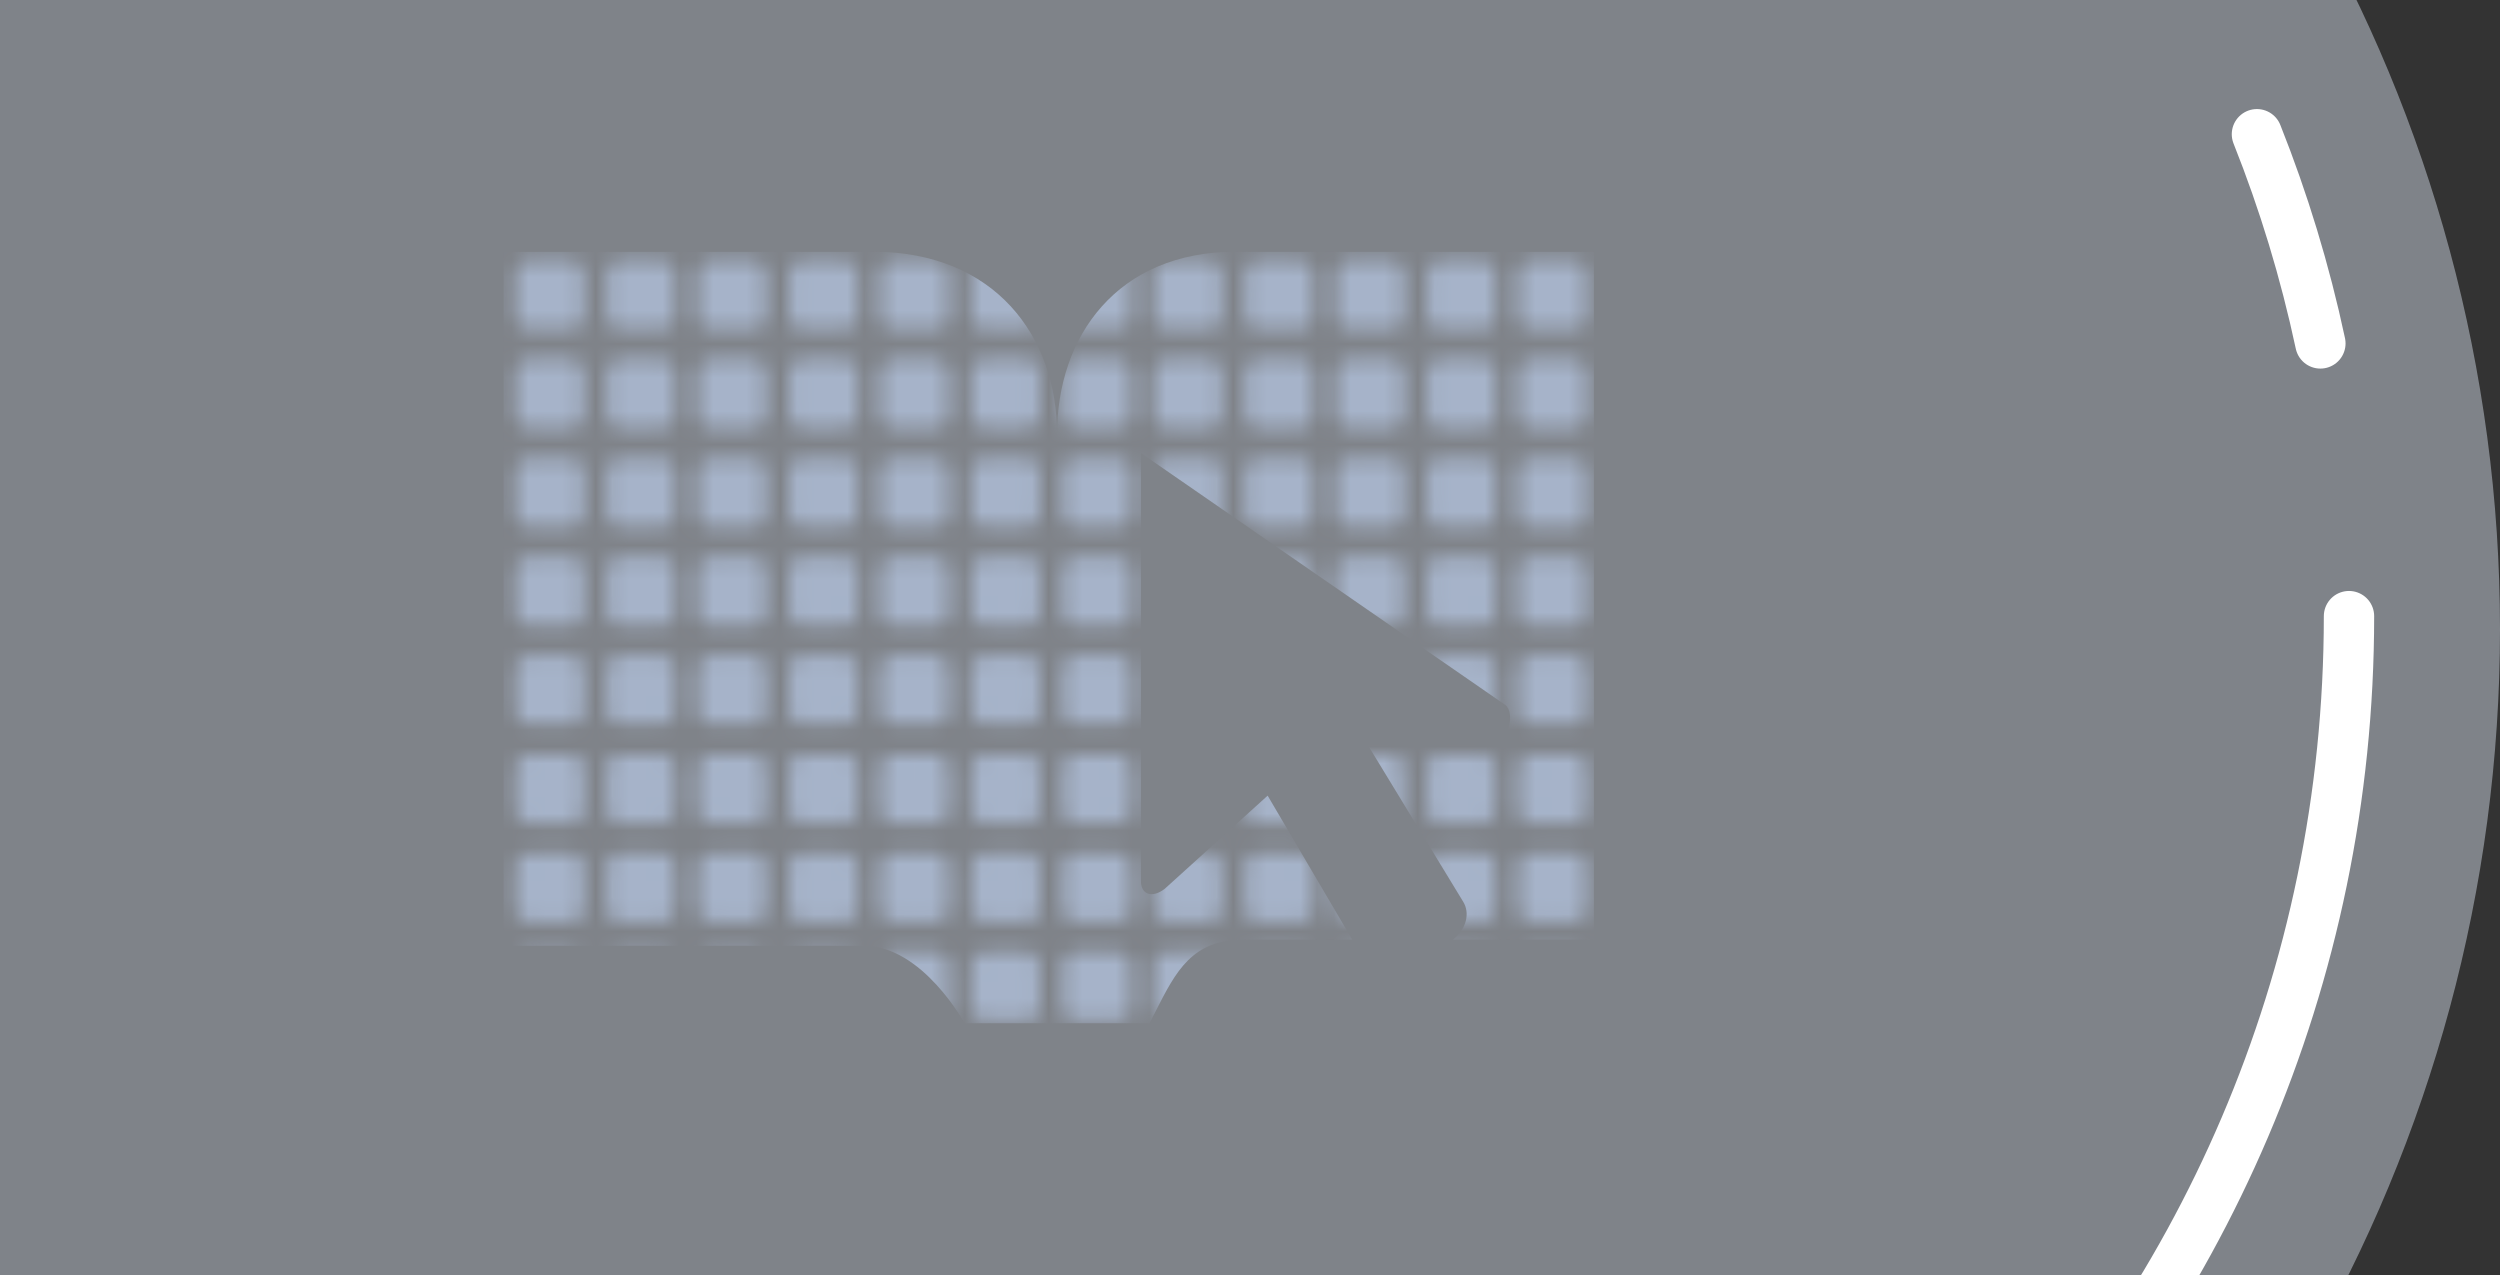 <svg width="149" height="76" viewBox="0 0 149 76" fill="none" xmlns="http://www.w3.org/2000/svg">
<rect x="0" y="0" width="149" height="76" fill="#333333" stroke="none"/>
<g clip-path="url(#clip0_1_2)">
<g clip-path="url(#clip1_1_2)">
<circle opacity="0.5" cx="86.5" cy="86.5" r="86.5" transform="matrix(-1 0 0 1 149 -49)" fill="#CCD4E0"/>
<path d="M61 115C104.63 115 140 79.953 140 36.721M134.513 8C136.108 12.005 137.379 16.172 138.295 20.468" stroke="white" stroke-width="3" stroke-linecap="round"/>
<g clip-path="url(#clip2_1_2)">
<mask id="mask0_1_2" style="mask-type:alpha" maskUnits="userSpaceOnUse" x="9" y="-9" width="91" height="94">
<path d="M31.467 56.741H34.071C34.478 56.741 34.806 57.068 34.806 57.476V60.08C34.806 60.488 34.478 60.815 34.071 60.815H31.467C31.059 60.815 30.731 60.488 30.731 60.08V57.476C30.731 57.068 31.059 56.741 31.467 56.741Z" fill="#435CDB"/>
<path d="M36.9 56.741H39.503C39.911 56.741 40.239 57.068 40.239 57.476V60.08C40.239 60.488 39.911 60.815 39.503 60.815H36.9C36.492 60.815 36.164 60.488 36.164 60.08V57.476C36.164 57.068 36.492 56.741 36.9 56.741Z" fill="#435CDB"/>
<path d="M42.333 56.741H44.936C45.344 56.741 45.672 57.068 45.672 57.476V60.08C45.672 60.488 45.344 60.815 44.936 60.815H42.333C41.925 60.815 41.597 60.488 41.597 60.08V57.476C41.597 57.068 41.925 56.741 42.333 56.741Z" fill="#435CDB"/>
<path d="M47.765 56.741H50.369C50.777 56.741 51.105 57.068 51.105 57.476V60.08C51.105 60.488 50.777 60.815 50.369 60.815H47.765C47.357 60.815 47.03 60.488 47.03 60.08V57.476C47.03 57.068 47.357 56.741 47.765 56.741Z" fill="#435CDB"/>
<path d="M53.198 56.741H55.802C56.21 56.741 56.537 57.068 56.537 57.476V60.08C56.537 60.488 56.21 60.815 55.802 60.815H53.198C52.79 60.815 52.463 60.488 52.463 60.08V57.476C52.463 57.068 52.79 56.741 53.198 56.741Z" fill="#435CDB"/>
<path d="M58.631 56.741H61.235C61.643 56.741 61.97 57.068 61.97 57.476V60.08C61.97 60.488 61.643 60.815 61.235 60.815H58.631C58.223 60.815 57.895 60.488 57.895 60.08V57.476C57.895 57.068 58.223 56.741 58.631 56.741Z" fill="#435CDB"/>
<path d="M64.064 56.741H66.668C67.076 56.741 67.403 57.068 67.403 57.476V60.08C67.403 60.488 67.076 60.815 66.668 60.815H64.064C63.656 60.815 63.328 60.488 63.328 60.08V57.476C63.328 57.068 63.656 56.741 64.064 56.741Z" fill="#435CDB"/>
<path d="M69.497 56.741H72.1C72.508 56.741 72.836 57.068 72.836 57.476V60.08C72.836 60.488 72.508 60.815 72.1 60.815H69.497C69.089 60.815 68.761 60.488 68.761 60.08V57.476C68.761 57.068 69.089 56.741 69.497 56.741Z" fill="#435CDB"/>
<path d="M74.93 56.741H77.533C77.941 56.741 78.269 57.068 78.269 57.476V60.08C78.269 60.488 77.941 60.815 77.533 60.815H74.93C74.522 60.815 74.194 60.488 74.194 60.08V57.476C74.194 57.068 74.522 56.741 74.93 56.741Z" fill="#435CDB"/>
<path d="M80.362 56.741H82.966C83.374 56.741 83.701 57.068 83.701 57.476V60.08C83.701 60.488 83.374 60.815 82.966 60.815H80.362C79.954 60.815 79.627 60.488 79.627 60.08V57.476C79.627 57.068 79.954 56.741 80.362 56.741Z" fill="#435CDB"/>
<path d="M85.795 56.741H88.399C88.807 56.741 89.134 57.068 89.134 57.476V60.08C89.134 60.488 88.807 60.815 88.399 60.815H85.795C85.387 60.815 85.06 60.488 85.06 60.08V57.476C85.06 57.068 85.387 56.741 85.795 56.741Z" fill="#435CDB"/>
<path d="M91.228 56.741H93.832C94.24 56.741 94.567 57.068 94.567 57.476V60.08C94.567 60.488 94.24 60.815 93.832 60.815H91.228C90.82 60.815 90.493 60.488 90.493 60.08V57.476C90.493 57.068 90.82 56.741 91.228 56.741Z" fill="#435CDB"/>
<path d="M31.467 50.855H34.071C34.478 50.855 34.806 51.183 34.806 51.591V54.194C34.806 54.602 34.478 54.93 34.071 54.93H31.467C31.059 54.93 30.731 54.602 30.731 54.194V51.591C30.731 51.183 31.059 50.855 31.467 50.855Z" fill="#435CDB"/>
<path d="M36.9 50.855H39.503C39.911 50.855 40.239 51.183 40.239 51.591V54.194C40.239 54.602 39.911 54.93 39.503 54.93H36.9C36.492 54.93 36.164 54.602 36.164 54.194V51.591C36.164 51.183 36.492 50.855 36.9 50.855Z" fill="#435CDB"/>
<path d="M42.333 50.855H44.936C45.344 50.855 45.672 51.183 45.672 51.591V54.194C45.672 54.602 45.344 54.93 44.936 54.93H42.333C41.925 54.93 41.597 54.602 41.597 54.194V51.591C41.597 51.183 41.925 50.855 42.333 50.855Z" fill="#435CDB"/>
<path d="M47.765 50.855H50.369C50.777 50.855 51.105 51.183 51.105 51.591V54.194C51.105 54.602 50.777 54.93 50.369 54.93H47.765C47.357 54.93 47.03 54.602 47.03 54.194V51.591C47.03 51.183 47.357 50.855 47.765 50.855Z" fill="#435CDB"/>
<path d="M53.198 50.855H55.802C56.21 50.855 56.537 51.183 56.537 51.591V54.194C56.537 54.602 56.21 54.93 55.802 54.93H53.198C52.79 54.93 52.463 54.602 52.463 54.194V51.591C52.463 51.183 52.79 50.855 53.198 50.855Z" fill="#435CDB"/>
<path d="M58.631 50.855H61.235C61.643 50.855 61.97 51.183 61.97 51.591V54.194C61.97 54.602 61.643 54.93 61.235 54.93H58.631C58.223 54.93 57.895 54.602 57.895 54.194V51.591C57.895 51.183 58.223 50.855 58.631 50.855Z" fill="#435CDB"/>
<path d="M64.064 50.855H66.668C67.076 50.855 67.403 51.183 67.403 51.591V54.194C67.403 54.602 67.076 54.93 66.668 54.93H64.064C63.656 54.93 63.328 54.602 63.328 54.194V51.591C63.328 51.183 63.656 50.855 64.064 50.855Z" fill="#435CDB"/>
<path d="M69.497 50.855H72.1C72.508 50.855 72.836 51.183 72.836 51.591V54.194C72.836 54.602 72.508 54.93 72.1 54.93H69.497C69.089 54.93 68.761 54.602 68.761 54.194V51.591C68.761 51.183 69.089 50.855 69.497 50.855Z" fill="#435CDB"/>
<path d="M74.93 50.855H77.533C77.941 50.855 78.269 51.183 78.269 51.591V54.194C78.269 54.602 77.941 54.93 77.533 54.93H74.93C74.522 54.93 74.194 54.602 74.194 54.194V51.591C74.194 51.183 74.522 50.855 74.93 50.855Z" fill="#435CDB"/>
<path d="M80.362 50.855H82.966C83.374 50.855 83.701 51.183 83.701 51.591V54.194C83.701 54.602 83.374 54.93 82.966 54.93H80.362C79.954 54.93 79.627 54.602 79.627 54.194V51.591C79.627 51.183 79.954 50.855 80.362 50.855Z" fill="#435CDB"/>
<path d="M85.795 50.855H88.399C88.807 50.855 89.134 51.183 89.134 51.591V54.194C89.134 54.602 88.807 54.93 88.399 54.93H85.795C85.387 54.93 85.06 54.602 85.06 54.194V51.591C85.06 51.183 85.387 50.855 85.795 50.855Z" fill="#435CDB"/>
<path d="M91.228 50.855H93.832C94.24 50.855 94.567 51.183 94.567 51.591V54.194C94.567 54.602 94.24 54.93 93.832 54.93H91.228C90.82 54.93 90.493 54.602 90.493 54.194V51.591C90.493 51.183 90.82 50.855 91.228 50.855Z" fill="#435CDB"/>
<path d="M31.467 44.97H34.071C34.478 44.97 34.806 45.297 34.806 45.705V48.309C34.806 48.717 34.478 49.044 34.071 49.044H31.467C31.059 49.044 30.731 48.717 30.731 48.309V45.705C30.731 45.297 31.059 44.97 31.467 44.97Z" fill="#435CDB"/>
<path d="M36.9 44.97H39.503C39.911 44.97 40.239 45.297 40.239 45.705V48.309C40.239 48.717 39.911 49.044 39.503 49.044H36.9C36.492 49.044 36.164 48.717 36.164 48.309V45.705C36.164 45.297 36.492 44.97 36.9 44.97Z" fill="#435CDB"/>
<path d="M42.333 44.97H44.936C45.344 44.97 45.672 45.297 45.672 45.705V48.309C45.672 48.717 45.344 49.044 44.936 49.044H42.333C41.925 49.044 41.597 48.717 41.597 48.309V45.705C41.597 45.297 41.925 44.97 42.333 44.97Z" fill="#435CDB"/>
<path d="M47.765 44.97H50.369C50.777 44.97 51.105 45.297 51.105 45.705V48.309C51.105 48.717 50.777 49.044 50.369 49.044H47.765C47.357 49.044 47.03 48.717 47.03 48.309V45.705C47.03 45.297 47.357 44.97 47.765 44.97Z" fill="#435CDB"/>
<path d="M53.198 44.97H55.802C56.21 44.97 56.537 45.297 56.537 45.705V48.309C56.537 48.717 56.21 49.044 55.802 49.044H53.198C52.79 49.044 52.463 48.717 52.463 48.309V45.705C52.463 45.297 52.79 44.97 53.198 44.97Z" fill="#435CDB"/>
<path d="M58.631 44.97H61.235C61.643 44.97 61.97 45.297 61.97 45.705V48.309C61.97 48.717 61.643 49.044 61.235 49.044H58.631C58.223 49.044 57.895 48.717 57.895 48.309V45.705C57.895 45.297 58.223 44.97 58.631 44.97Z" fill="#435CDB"/>
<path d="M64.064 44.97H66.668C67.076 44.97 67.403 45.297 67.403 45.705V48.309C67.403 48.717 67.076 49.044 66.668 49.044H64.064C63.656 49.044 63.328 48.717 63.328 48.309V45.705C63.328 45.297 63.656 44.97 64.064 44.97Z" fill="#435CDB"/>
<path d="M69.497 44.97H72.1C72.508 44.97 72.836 45.297 72.836 45.705V48.309C72.836 48.717 72.508 49.044 72.1 49.044H69.497C69.089 49.044 68.761 48.717 68.761 48.309V45.705C68.761 45.297 69.089 44.97 69.497 44.97Z" fill="#435CDB"/>
<path d="M74.93 44.97H77.533C77.941 44.97 78.269 45.297 78.269 45.705V48.309C78.269 48.717 77.941 49.044 77.533 49.044H74.93C74.522 49.044 74.194 48.717 74.194 48.309V45.705C74.194 45.297 74.522 44.97 74.93 44.97Z" fill="#435CDB"/>
<path d="M80.362 44.97H82.966C83.374 44.97 83.701 45.297 83.701 45.705V48.309C83.701 48.717 83.374 49.044 82.966 49.044H80.362C79.954 49.044 79.627 48.717 79.627 48.309V45.705C79.627 45.297 79.954 44.97 80.362 44.97Z" fill="#435CDB"/>
<path d="M85.795 44.97H88.399C88.807 44.97 89.134 45.297 89.134 45.705V48.309C89.134 48.717 88.807 49.044 88.399 49.044H85.795C85.387 49.044 85.06 48.717 85.06 48.309V45.705C85.06 45.297 85.387 44.97 85.795 44.97Z" fill="#435CDB"/>
<path d="M91.228 44.97H93.832C94.24 44.97 94.567 45.297 94.567 45.705V48.309C94.567 48.717 94.24 49.044 93.832 49.044H91.228C90.82 49.044 90.493 48.717 90.493 48.309V45.705C90.493 45.297 90.82 44.97 91.228 44.97Z" fill="#435CDB"/>
<path d="M31.467 39.084H34.071C34.478 39.084 34.806 39.411 34.806 39.819V42.423C34.806 42.831 34.478 43.159 34.071 43.159H31.467C31.059 43.159 30.731 42.831 30.731 42.423V39.819C30.731 39.411 31.059 39.084 31.467 39.084Z" fill="#435CDB"/>
<path d="M36.9 39.084H39.503C39.911 39.084 40.239 39.411 40.239 39.819V42.423C40.239 42.831 39.911 43.159 39.503 43.159H36.9C36.492 43.159 36.164 42.831 36.164 42.423V39.819C36.164 39.411 36.492 39.084 36.9 39.084Z" fill="#435CDB"/>
<path d="M42.333 39.084H44.936C45.344 39.084 45.672 39.411 45.672 39.819V42.423C45.672 42.831 45.344 43.159 44.936 43.159H42.333C41.925 43.159 41.597 42.831 41.597 42.423V39.819C41.597 39.411 41.925 39.084 42.333 39.084Z" fill="#435CDB"/>
<path d="M47.765 39.084H50.369C50.777 39.084 51.105 39.411 51.105 39.819V42.423C51.105 42.831 50.777 43.159 50.369 43.159H47.765C47.357 43.159 47.03 42.831 47.03 42.423V39.819C47.03 39.411 47.357 39.084 47.765 39.084Z" fill="#435CDB"/>
<path d="M53.198 39.084H55.802C56.21 39.084 56.537 39.411 56.537 39.819V42.423C56.537 42.831 56.21 43.159 55.802 43.159H53.198C52.79 43.159 52.463 42.831 52.463 42.423V39.819C52.463 39.411 52.79 39.084 53.198 39.084Z" fill="#435CDB"/>
<path d="M58.631 39.084H61.235C61.643 39.084 61.97 39.411 61.97 39.819V42.423C61.97 42.831 61.643 43.159 61.235 43.159H58.631C58.223 43.159 57.895 42.831 57.895 42.423V39.819C57.895 39.411 58.223 39.084 58.631 39.084Z" fill="#435CDB"/>
<path d="M64.064 39.084H66.668C67.076 39.084 67.403 39.411 67.403 39.819V42.423C67.403 42.831 67.076 43.159 66.668 43.159H64.064C63.656 43.159 63.328 42.831 63.328 42.423V39.819C63.328 39.411 63.656 39.084 64.064 39.084Z" fill="#435CDB"/>
<path d="M69.497 39.084H72.1C72.508 39.084 72.836 39.411 72.836 39.819V42.423C72.836 42.831 72.508 43.159 72.1 43.159H69.497C69.089 43.159 68.761 42.831 68.761 42.423V39.819C68.761 39.411 69.089 39.084 69.497 39.084Z" fill="#435CDB"/>
<path d="M74.93 39.084H77.533C77.941 39.084 78.269 39.411 78.269 39.819V42.423C78.269 42.831 77.941 43.159 77.533 43.159H74.93C74.522 43.159 74.194 42.831 74.194 42.423V39.819C74.194 39.411 74.522 39.084 74.93 39.084Z" fill="#435CDB"/>
<path d="M80.362 39.084H82.966C83.374 39.084 83.701 39.411 83.701 39.819V42.423C83.701 42.831 83.374 43.159 82.966 43.159H80.362C79.954 43.159 79.627 42.831 79.627 42.423V39.819C79.627 39.411 79.954 39.084 80.362 39.084Z" fill="#435CDB"/>
<path d="M85.795 39.084H88.399C88.807 39.084 89.134 39.411 89.134 39.819V42.423C89.134 42.831 88.807 43.159 88.399 43.159H85.795C85.387 43.159 85.06 42.831 85.06 42.423V39.819C85.06 39.411 85.387 39.084 85.795 39.084Z" fill="#435CDB"/>
<path d="M91.228 39.084H93.832C94.24 39.084 94.567 39.411 94.567 39.819V42.423C94.567 42.831 94.24 43.159 93.832 43.159H91.228C90.82 43.159 90.493 42.831 90.493 42.423V39.819C90.493 39.411 90.82 39.084 91.228 39.084Z" fill="#435CDB"/>
<path d="M31.467 33.198H34.071C34.478 33.198 34.806 33.526 34.806 33.934V36.538C34.806 36.946 34.478 37.273 34.071 37.273H31.467C31.059 37.273 30.731 36.946 30.731 36.538V33.934C30.731 33.526 31.059 33.198 31.467 33.198Z" fill="#435CDB"/>
<path d="M36.9 33.198H39.503C39.911 33.198 40.239 33.526 40.239 33.934V36.538C40.239 36.946 39.911 37.273 39.503 37.273H36.9C36.492 37.273 36.164 36.946 36.164 36.538V33.934C36.164 33.526 36.492 33.198 36.9 33.198Z" fill="#435CDB"/>
<path d="M42.333 33.198H44.936C45.344 33.198 45.672 33.526 45.672 33.934V36.538C45.672 36.946 45.344 37.273 44.936 37.273H42.333C41.925 37.273 41.597 36.946 41.597 36.538V33.934C41.597 33.526 41.925 33.198 42.333 33.198Z" fill="#435CDB"/>
<path d="M47.765 33.198H50.369C50.777 33.198 51.105 33.526 51.105 33.934V36.538C51.105 36.946 50.777 37.273 50.369 37.273H47.765C47.357 37.273 47.03 36.946 47.03 36.538V33.934C47.03 33.526 47.357 33.198 47.765 33.198Z" fill="#435CDB"/>
<path d="M53.198 33.198H55.802C56.21 33.198 56.537 33.526 56.537 33.934V36.538C56.537 36.946 56.21 37.273 55.802 37.273H53.198C52.79 37.273 52.463 36.946 52.463 36.538V33.934C52.463 33.526 52.79 33.198 53.198 33.198Z" fill="#435CDB"/>
<path d="M58.631 33.198H61.235C61.643 33.198 61.97 33.526 61.97 33.934V36.538C61.97 36.946 61.643 37.273 61.235 37.273H58.631C58.223 37.273 57.895 36.946 57.895 36.538V33.934C57.895 33.526 58.223 33.198 58.631 33.198Z" fill="#435CDB"/>
<path d="M64.064 33.198H66.668C67.076 33.198 67.403 33.526 67.403 33.934V36.538C67.403 36.946 67.076 37.273 66.668 37.273H64.064C63.656 37.273 63.328 36.946 63.328 36.538V33.934C63.328 33.526 63.656 33.198 64.064 33.198Z" fill="#435CDB"/>
<path d="M69.497 33.198H72.1C72.508 33.198 72.836 33.526 72.836 33.934V36.538C72.836 36.946 72.508 37.273 72.1 37.273H69.497C69.089 37.273 68.761 36.946 68.761 36.538V33.934C68.761 33.526 69.089 33.198 69.497 33.198Z" fill="#435CDB"/>
<path d="M74.93 33.198H77.533C77.941 33.198 78.269 33.526 78.269 33.934V36.538C78.269 36.946 77.941 37.273 77.533 37.273H74.93C74.522 37.273 74.194 36.946 74.194 36.538V33.934C74.194 33.526 74.522 33.198 74.93 33.198Z" fill="#435CDB"/>
<path d="M80.362 33.198H82.966C83.374 33.198 83.701 33.526 83.701 33.934V36.538C83.701 36.946 83.374 37.273 82.966 37.273H80.362C79.954 37.273 79.627 36.946 79.627 36.538V33.934C79.627 33.526 79.954 33.198 80.362 33.198Z" fill="#435CDB"/>
<path d="M85.795 33.198H88.399C88.807 33.198 89.134 33.526 89.134 33.934V36.538C89.134 36.946 88.807 37.273 88.399 37.273H85.795C85.387 37.273 85.06 36.946 85.06 36.538V33.934C85.06 33.526 85.387 33.198 85.795 33.198Z" fill="#435CDB"/>
<path d="M91.228 33.198H93.832C94.24 33.198 94.567 33.526 94.567 33.934V36.538C94.567 36.946 94.24 37.273 93.832 37.273H91.228C90.82 37.273 90.493 36.946 90.493 36.538V33.934C90.493 33.526 90.82 33.198 91.228 33.198Z" fill="#435CDB"/>
<path d="M31.467 27.313H34.071C34.478 27.313 34.806 27.64 34.806 28.048V30.652C34.806 31.06 34.478 31.387 34.071 31.387H31.467C31.059 31.387 30.731 31.06 30.731 30.652V28.048C30.731 27.64 31.059 27.313 31.467 27.313Z" fill="#435CDB"/>
<path d="M36.9 27.313H39.503C39.911 27.313 40.239 27.64 40.239 28.048V30.652C40.239 31.06 39.911 31.387 39.503 31.387H36.9C36.492 31.387 36.164 31.06 36.164 30.652V28.048C36.164 27.64 36.492 27.313 36.9 27.313Z" fill="#435CDB"/>
<path d="M42.333 27.313H44.936C45.344 27.313 45.672 27.64 45.672 28.048V30.652C45.672 31.06 45.344 31.387 44.936 31.387H42.333C41.925 31.387 41.597 31.06 41.597 30.652V28.048C41.597 27.64 41.925 27.313 42.333 27.313Z" fill="#435CDB"/>
<path d="M47.765 27.313H50.369C50.777 27.313 51.105 27.64 51.105 28.048V30.652C51.105 31.06 50.777 31.387 50.369 31.387H47.765C47.357 31.387 47.03 31.06 47.03 30.652V28.048C47.03 27.64 47.357 27.313 47.765 27.313Z" fill="#435CDB"/>
<path d="M53.198 27.313H55.802C56.21 27.313 56.537 27.64 56.537 28.048V30.652C56.537 31.06 56.21 31.387 55.802 31.387H53.198C52.79 31.387 52.463 31.06 52.463 30.652V28.048C52.463 27.64 52.79 27.313 53.198 27.313Z" fill="#435CDB"/>
<path d="M58.631 27.313H61.235C61.643 27.313 61.97 27.64 61.97 28.048V30.652C61.97 31.06 61.643 31.387 61.235 31.387H58.631C58.223 31.387 57.895 31.06 57.895 30.652V28.048C57.895 27.64 58.223 27.313 58.631 27.313Z" fill="#435CDB"/>
<path d="M64.064 27.313H66.668C67.076 27.313 67.403 27.64 67.403 28.048V30.652C67.403 31.06 67.076 31.387 66.668 31.387H64.064C63.656 31.387 63.328 31.06 63.328 30.652V28.048C63.328 27.64 63.656 27.313 64.064 27.313Z" fill="#435CDB"/>
<path d="M69.497 27.313H72.1C72.508 27.313 72.836 27.64 72.836 28.048V30.652C72.836 31.06 72.508 31.387 72.1 31.387H69.497C69.089 31.387 68.761 31.06 68.761 30.652V28.048C68.761 27.64 69.089 27.313 69.497 27.313Z" fill="#435CDB"/>
<path d="M74.93 27.313H77.533C77.941 27.313 78.269 27.64 78.269 28.048V30.652C78.269 31.06 77.941 31.387 77.533 31.387H74.93C74.522 31.387 74.194 31.06 74.194 30.652V28.048C74.194 27.64 74.522 27.313 74.93 27.313Z" fill="#435CDB"/>
<path d="M80.362 27.313H82.966C83.374 27.313 83.701 27.64 83.701 28.048V30.652C83.701 31.06 83.374 31.387 82.966 31.387H80.362C79.954 31.387 79.627 31.06 79.627 30.652V28.048C79.627 27.64 79.954 27.313 80.362 27.313Z" fill="#435CDB"/>
<path d="M85.795 27.313H88.399C88.807 27.313 89.134 27.64 89.134 28.048V30.652C89.134 31.06 88.807 31.387 88.399 31.387H85.795C85.387 31.387 85.06 31.06 85.06 30.652V28.048C85.06 27.64 85.387 27.313 85.795 27.313Z" fill="#435CDB"/>
<path d="M91.228 27.313H93.832C94.24 27.313 94.567 27.64 94.567 28.048V30.652C94.567 31.06 94.24 31.387 93.832 31.387H91.228C90.82 31.387 90.493 31.06 90.493 30.652V28.048C90.493 27.64 90.82 27.313 91.228 27.313Z" fill="#435CDB"/>
<path d="M31.467 21.427H34.071C34.478 21.427 34.806 21.755 34.806 22.163V24.766C34.806 25.174 34.478 25.502 34.071 25.502H31.467C31.059 25.502 30.731 25.174 30.731 24.766V22.163C30.731 21.755 31.059 21.427 31.467 21.427Z" fill="#435CDB"/>
<path d="M36.9 21.427H39.503C39.911 21.427 40.239 21.755 40.239 22.163V24.766C40.239 25.174 39.911 25.502 39.503 25.502H36.9C36.492 25.502 36.164 25.174 36.164 24.766V22.163C36.164 21.755 36.492 21.427 36.9 21.427Z" fill="#435CDB"/>
<path d="M42.333 21.427H44.936C45.344 21.427 45.672 21.755 45.672 22.163V24.766C45.672 25.174 45.344 25.502 44.936 25.502H42.333C41.925 25.502 41.597 25.174 41.597 24.766V22.163C41.597 21.755 41.925 21.427 42.333 21.427Z" fill="#435CDB"/>
<path d="M47.765 21.427H50.369C50.777 21.427 51.105 21.755 51.105 22.163V24.766C51.105 25.174 50.777 25.502 50.369 25.502H47.765C47.357 25.502 47.03 25.174 47.03 24.766V22.163C47.03 21.755 47.357 21.427 47.765 21.427Z" fill="#435CDB"/>
<path d="M53.198 21.427H55.802C56.21 21.427 56.537 21.755 56.537 22.163V24.766C56.537 25.174 56.21 25.502 55.802 25.502H53.198C52.79 25.502 52.463 25.174 52.463 24.766V22.163C52.463 21.755 52.79 21.427 53.198 21.427Z" fill="#435CDB"/>
<path d="M58.631 21.427H61.235C61.643 21.427 61.97 21.755 61.97 22.163V24.766C61.97 25.174 61.643 25.502 61.235 25.502H58.631C58.223 25.502 57.895 25.174 57.895 24.766V22.163C57.895 21.755 58.223 21.427 58.631 21.427Z" fill="#435CDB"/>
<path d="M64.064 21.427H66.668C67.076 21.427 67.403 21.755 67.403 22.163V24.766C67.403 25.174 67.076 25.502 66.668 25.502H64.064C63.656 25.502 63.328 25.174 63.328 24.766V22.163C63.328 21.755 63.656 21.427 64.064 21.427Z" fill="#435CDB"/>
<path d="M69.497 21.427H72.1C72.508 21.427 72.836 21.755 72.836 22.163V24.766C72.836 25.174 72.508 25.502 72.1 25.502H69.497C69.089 25.502 68.761 25.174 68.761 24.766V22.163C68.761 21.755 69.089 21.427 69.497 21.427Z" fill="#435CDB"/>
<path d="M74.93 21.427H77.533C77.941 21.427 78.269 21.755 78.269 22.163V24.766C78.269 25.174 77.941 25.502 77.533 25.502H74.93C74.522 25.502 74.194 25.174 74.194 24.766V22.163C74.194 21.755 74.522 21.427 74.93 21.427Z" fill="#435CDB"/>
<path d="M80.362 21.427H82.966C83.374 21.427 83.701 21.755 83.701 22.163V24.766C83.701 25.174 83.374 25.502 82.966 25.502H80.362C79.954 25.502 79.627 25.174 79.627 24.766V22.163C79.627 21.755 79.954 21.427 80.362 21.427Z" fill="#435CDB"/>
<path d="M85.795 21.427H88.399C88.807 21.427 89.134 21.755 89.134 22.163V24.766C89.134 25.174 88.807 25.502 88.399 25.502H85.795C85.387 25.502 85.06 25.174 85.06 24.766V22.163C85.06 21.755 85.387 21.427 85.795 21.427Z" fill="#435CDB"/>
<path d="M91.228 21.427H93.832C94.24 21.427 94.567 21.755 94.567 22.163V24.766C94.567 25.174 94.24 25.502 93.832 25.502H91.228C90.82 25.502 90.493 25.174 90.493 24.766V22.163C90.493 21.755 90.82 21.427 91.228 21.427Z" fill="#435CDB"/>
<path d="M31.467 15.542H34.071C34.478 15.542 34.806 15.869 34.806 16.277V18.881C34.806 19.289 34.478 19.616 34.071 19.616H31.467C31.059 19.616 30.731 19.289 30.731 18.881V16.277C30.731 15.869 31.059 15.542 31.467 15.542Z" fill="#435CDB"/>
<path d="M36.9 15.542H39.503C39.911 15.542 40.239 15.869 40.239 16.277V18.881C40.239 19.289 39.911 19.616 39.503 19.616H36.9C36.492 19.616 36.164 19.289 36.164 18.881V16.277C36.164 15.869 36.492 15.542 36.9 15.542Z" fill="#435CDB"/>
<path d="M42.333 15.542H44.936C45.344 15.542 45.672 15.869 45.672 16.277V18.881C45.672 19.289 45.344 19.616 44.936 19.616H42.333C41.925 19.616 41.597 19.289 41.597 18.881V16.277C41.597 15.869 41.925 15.542 42.333 15.542Z" fill="#435CDB"/>
<path d="M47.765 15.542H50.369C50.777 15.542 51.105 15.869 51.105 16.277V18.881C51.105 19.289 50.777 19.616 50.369 19.616H47.765C47.357 19.616 47.03 19.289 47.03 18.881V16.277C47.03 15.869 47.357 15.542 47.765 15.542Z" fill="#435CDB"/>
<path d="M53.198 15.542H55.802C56.21 15.542 56.537 15.869 56.537 16.277V18.881C56.537 19.289 56.21 19.616 55.802 19.616H53.198C52.79 19.616 52.463 19.289 52.463 18.881V16.277C52.463 15.869 52.79 15.542 53.198 15.542Z" fill="#435CDB"/>
<path d="M58.631 15.542H61.235C61.643 15.542 61.97 15.869 61.97 16.277V18.881C61.97 19.289 61.643 19.616 61.235 19.616H58.631C58.223 19.616 57.895 19.289 57.895 18.881V16.277C57.895 15.869 58.223 15.542 58.631 15.542Z" fill="#435CDB"/>
<path d="M64.064 15.542H66.668C67.076 15.542 67.403 15.869 67.403 16.277V18.881C67.403 19.289 67.076 19.616 66.668 19.616H64.064C63.656 19.616 63.328 19.289 63.328 18.881V16.277C63.328 15.869 63.656 15.542 64.064 15.542Z" fill="#435CDB"/>
<path d="M69.497 15.542H72.1C72.508 15.542 72.836 15.869 72.836 16.277V18.881C72.836 19.289 72.508 19.616 72.1 19.616H69.497C69.089 19.616 68.761 19.289 68.761 18.881V16.277C68.761 15.869 69.089 15.542 69.497 15.542Z" fill="#435CDB"/>
<path d="M74.93 15.542H77.533C77.941 15.542 78.269 15.869 78.269 16.277V18.881C78.269 19.289 77.941 19.616 77.533 19.616H74.93C74.522 19.616 74.194 19.289 74.194 18.881V16.277C74.194 15.869 74.522 15.542 74.93 15.542Z" fill="#435CDB"/>
<path d="M80.362 15.542H82.966C83.374 15.542 83.701 15.869 83.701 16.277V18.881C83.701 19.289 83.374 19.616 82.966 19.616H80.362C79.954 19.616 79.627 19.289 79.627 18.881V16.277C79.627 15.869 79.954 15.542 80.362 15.542Z" fill="#435CDB"/>
<path d="M85.795 15.542H88.399C88.807 15.542 89.134 15.869 89.134 16.277V18.881C89.134 19.289 88.807 19.616 88.399 19.616H85.795C85.387 19.616 85.06 19.289 85.06 18.881V16.277C85.06 15.869 85.387 15.542 85.795 15.542Z" fill="#435CDB"/>
<path d="M91.228 15.542H93.832C94.24 15.542 94.567 15.869 94.567 16.277V18.881C94.567 19.289 94.24 19.616 93.832 19.616H91.228C90.82 19.616 90.493 19.289 90.493 18.881V16.277C90.493 15.869 90.82 15.542 91.228 15.542Z" fill="#435CDB"/>
</mask>
<g mask="url(#mask0_1_2)">
<path fill-rule="evenodd" clip-rule="evenodd" d="M30 56.37H51.5C54.983 56.37 57.5 61 57.5 61H63H68.5C68.63 60.751 68.755 60.505 68.878 60.265L68.878 60.265C70.094 57.88 71.052 56 74.121 56H80.593L75.552 47.42L69.416 52.975C68.629 53.575 68 53.275 68 52.525V27L89.713 42.014C90.343 42.465 89.871 44.417 88.927 44.417H81.531L87.196 53.726C87.636 54.425 87.392 55.386 86.592 56H95V53.111V15H73.667C66.555 15 63 20.081 63 25.889C63 20.081 59.333 15 52 15H30V56.37Z" fill="#A6B3C9"/>
</g>
</g>
</g>
</g>
<defs>
<clipPath id="clip0_1_2">
<rect width="149" height="76" fill="white"/>
</clipPath>
<clipPath id="clip1_1_2">
<rect width="149" height="76" fill="white"/>
</clipPath>
<clipPath id="clip2_1_2">
<rect width="65" height="46" fill="white" transform="translate(30 15)"/>
</clipPath>
</defs>
</svg>
